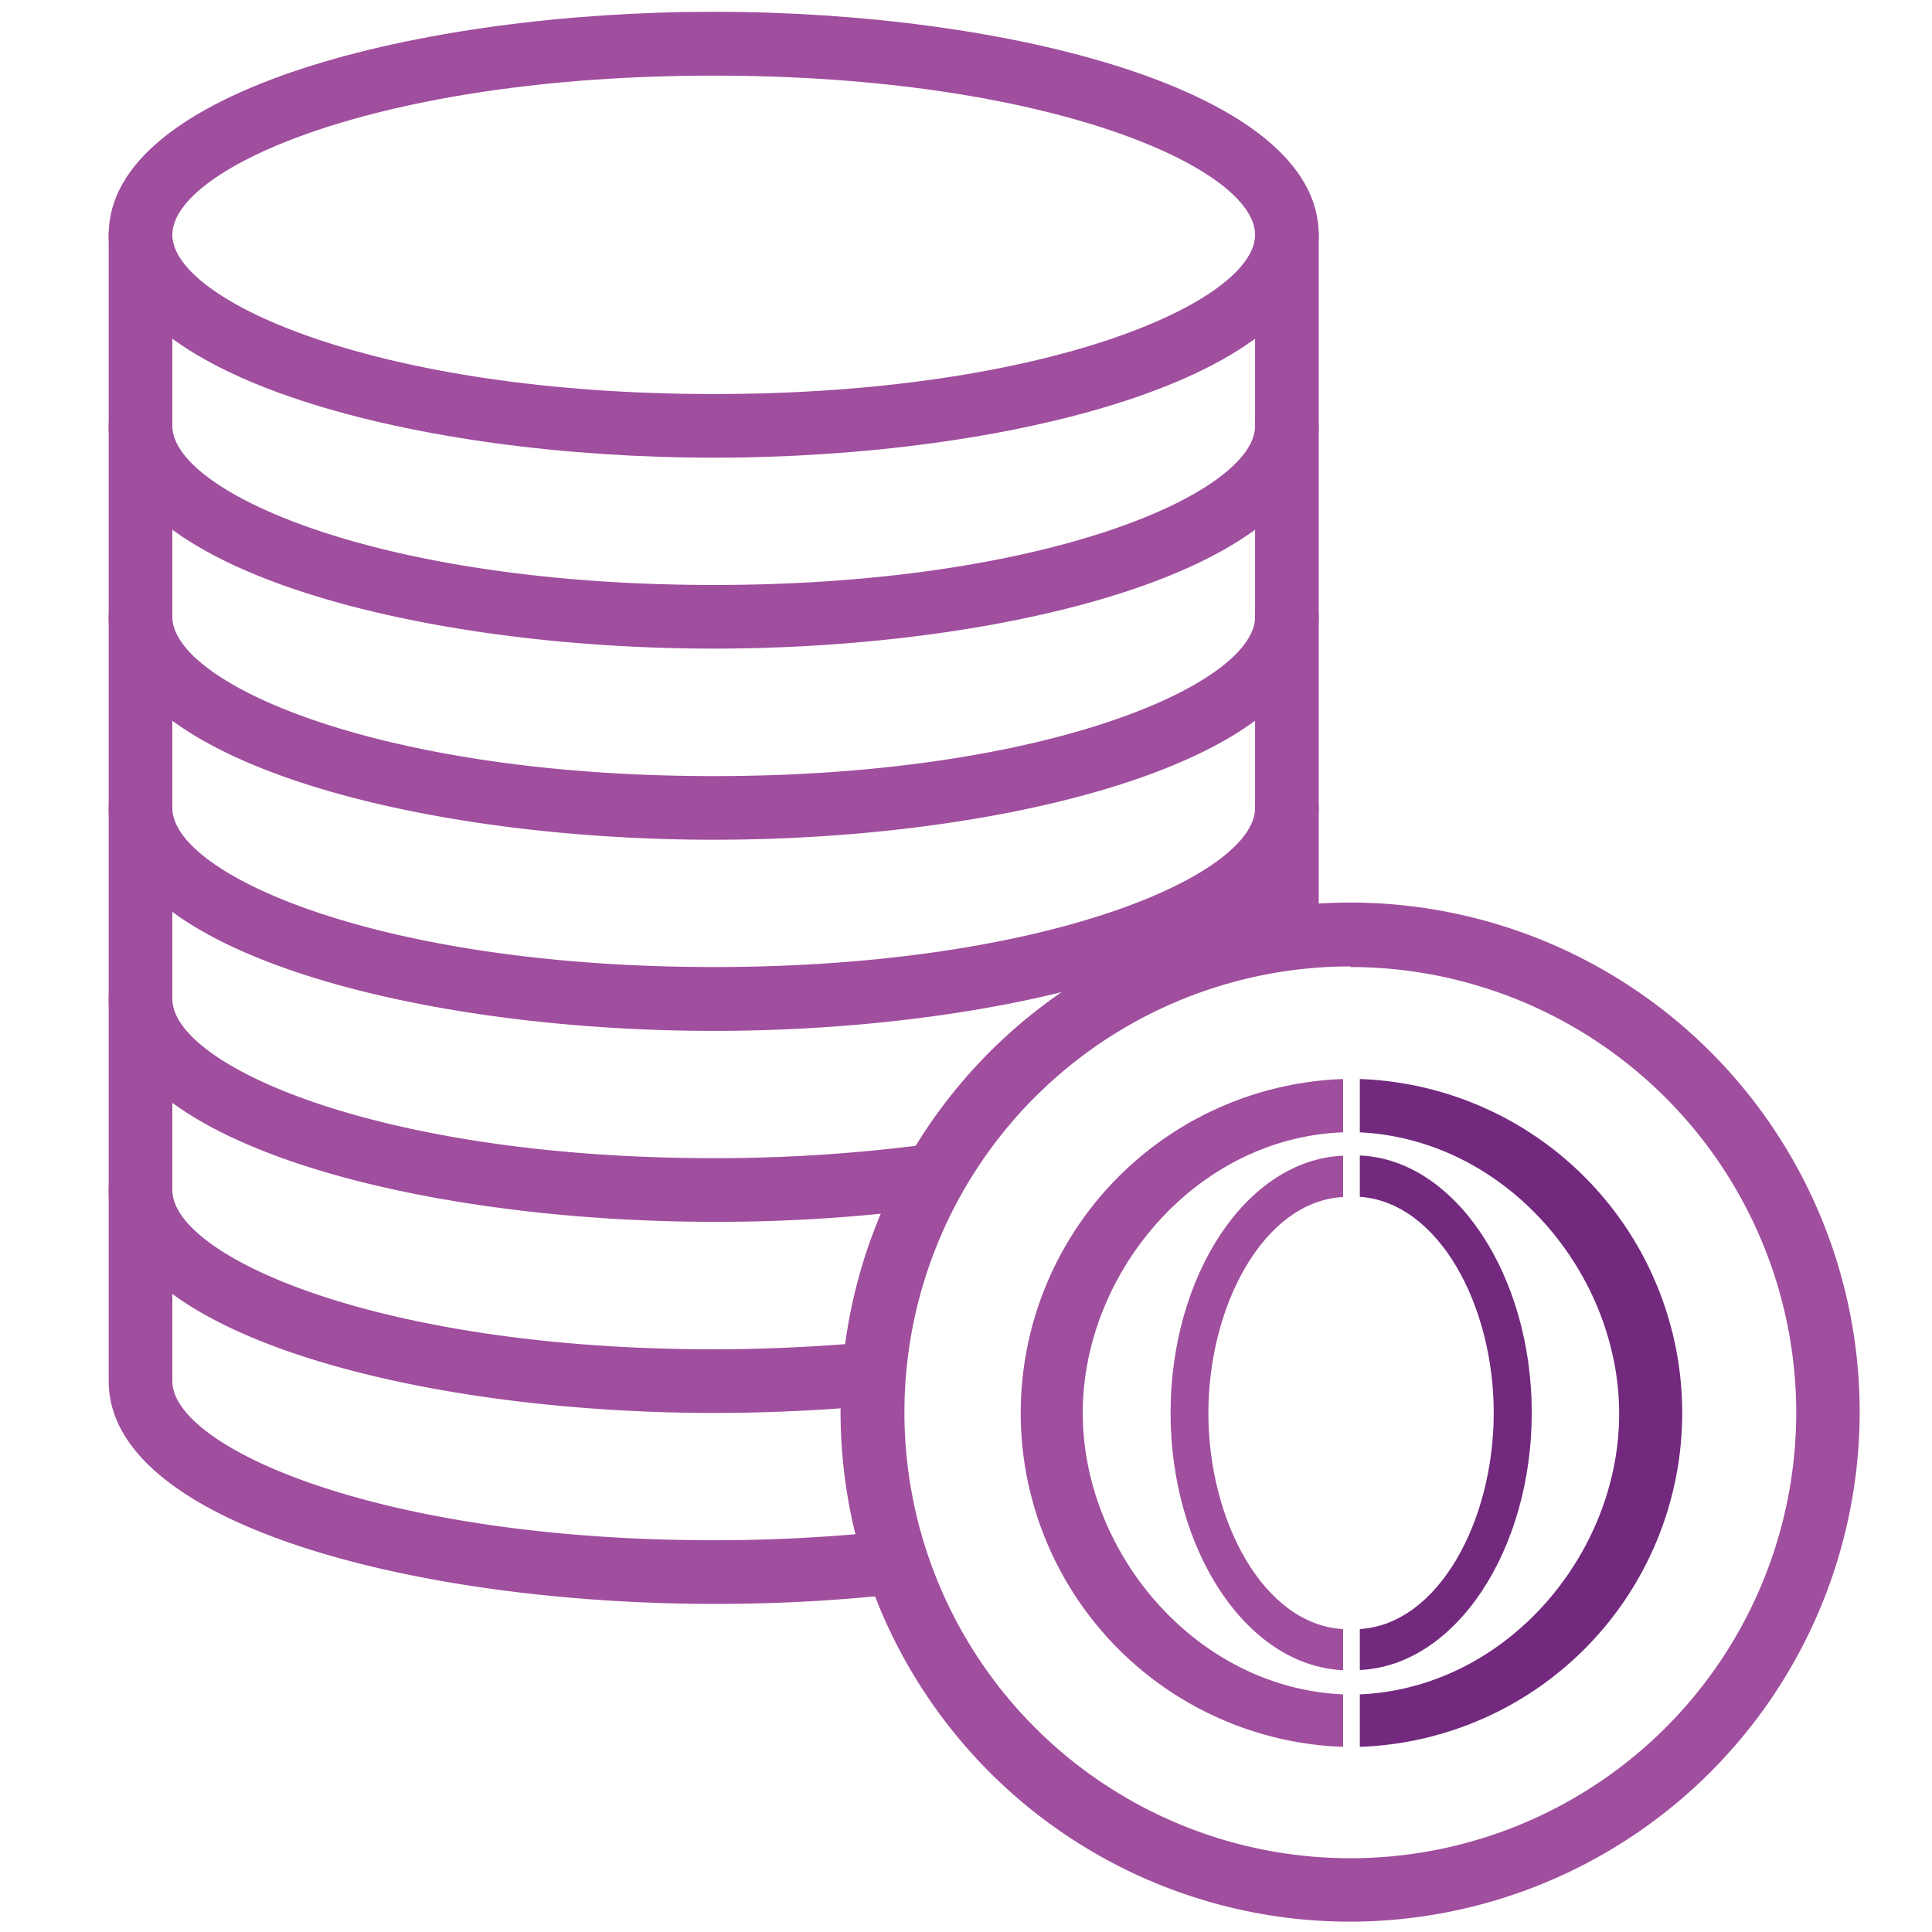 <svg xmlns="http://www.w3.org/2000/svg" viewBox="0 0 93.5 93.5"><defs><style>.cls-1{fill:#a04e9e;}.cls-2{fill:#72297e;}</style></defs><g id="staking"><path class="cls-1" d="M34.54,77.62c-14.19,0-29.28-3.78-29.28-10.78V57.59a1.54,1.54,0,0,1,3.08,0v9.25c0,3.21,10,7.7,26.2,7.7a79,79,0,0,0,8.69-.47,1.54,1.54,0,0,1,.34,3.06A80.14,80.14,0,0,1,34.54,77.62Z"/><path class="cls-1" d="M34.54,68.38c-14.19,0-29.28-3.78-29.28-10.79V48.34a1.54,1.54,0,1,1,3.08,0v9.25c0,3.22,10,7.71,26.2,7.71,2.36,0,4.7-.11,7-.3a1.52,1.52,0,0,1,1.67,1.4,1.54,1.54,0,0,1-1.4,1.67C39.42,68.27,37,68.38,34.54,68.38Z"/><path class="cls-1" d="M62.28,46.8a1.54,1.54,0,0,1-1.54-1.54V39.1a1.54,1.54,0,1,1,3.08,0v6.16A1.54,1.54,0,0,1,62.28,46.8Z"/><path class="cls-1" d="M34.54,59.13c-14.19,0-29.28-3.78-29.28-10.79V39.1a1.54,1.54,0,0,1,3.08,0v9.24c0,3.22,10,7.71,26.2,7.71a78.66,78.66,0,0,0,9.87-.61,1.54,1.54,0,1,1,.39,3.05A79,79,0,0,1,34.54,59.13Z"/><path class="cls-1" d="M34.54,49.89c-14.19,0-29.28-3.78-29.28-10.79V29.85a1.54,1.54,0,1,1,3.08,0V39.1c0,3.22,10,7.7,26.2,7.7s26.2-4.48,26.2-7.7V29.85a1.54,1.54,0,1,1,3.08,0V39.1C63.82,46.11,48.74,49.89,34.54,49.89Z"/><path class="cls-1" d="M34.54,40.64c-14.19,0-29.28-3.78-29.28-10.79V20.61a1.54,1.54,0,0,1,3.08,0v9.24c0,3.22,10,7.71,26.2,7.71s26.2-4.49,26.2-7.71V20.61a1.54,1.54,0,0,1,3.08,0v9.24C63.82,36.86,48.74,40.64,34.54,40.64Z"/><path class="cls-1" d="M34.54,31.39c-14.19,0-29.28-3.78-29.28-10.78V11.36a1.54,1.54,0,0,1,3.08,0v9.25c0,3.21,10,7.7,26.2,7.7s26.2-4.49,26.2-7.7V11.36a1.54,1.54,0,0,1,3.08,0v9.25C63.82,27.61,48.74,31.39,34.54,31.39Z"/><path class="cls-1" d="M34.54,22.15c-14.19,0-29.28-3.78-29.28-10.79S20.35.57,34.54.57,63.82,4.35,63.82,11.36,48.74,22.15,34.54,22.15Zm0-18.49c-16.23,0-26.2,4.48-26.2,7.7s10,7.71,26.2,7.71,26.2-4.49,26.2-7.71S50.77,3.66,34.54,3.66Z"/><path class="cls-1" d="M65.36,93A24.66,24.66,0,1,1,90,68.38,24.69,24.69,0,0,1,65.36,93Zm0-46.23A21.58,21.58,0,1,0,86.93,68.38,21.59,21.59,0,0,0,65.36,46.8Z"/><path class="cls-1" d="M65,84.54a16.17,16.17,0,0,1,0-32.32V54.8c-7.12.26-12.6,6.81-12.6,13.58S57.88,81.69,65,82Z"/><path class="cls-1" d="M65,80.83c-4.69-.21-8.35-5.83-8.35-12.45S60.3,56.13,65,55.93v2c-3.83.2-6.52,5.24-6.52,10.46S61.16,78.63,65,78.84Z"/><path class="cls-2" d="M65.81,78.84c3.82-.24,6.48-5.25,6.48-10.46s-2.66-10.19-6.48-10.46v-2c4.64.2,8.32,5.83,8.32,12.45s-3.66,12.24-8.32,12.45Z"/><path class="cls-2" d="M65.81,82c7.12-.31,12.55-6.81,12.55-13.58S72.93,55.15,65.81,54.8V52.22a16.17,16.17,0,0,1,0,32.32Z"/></g></svg>